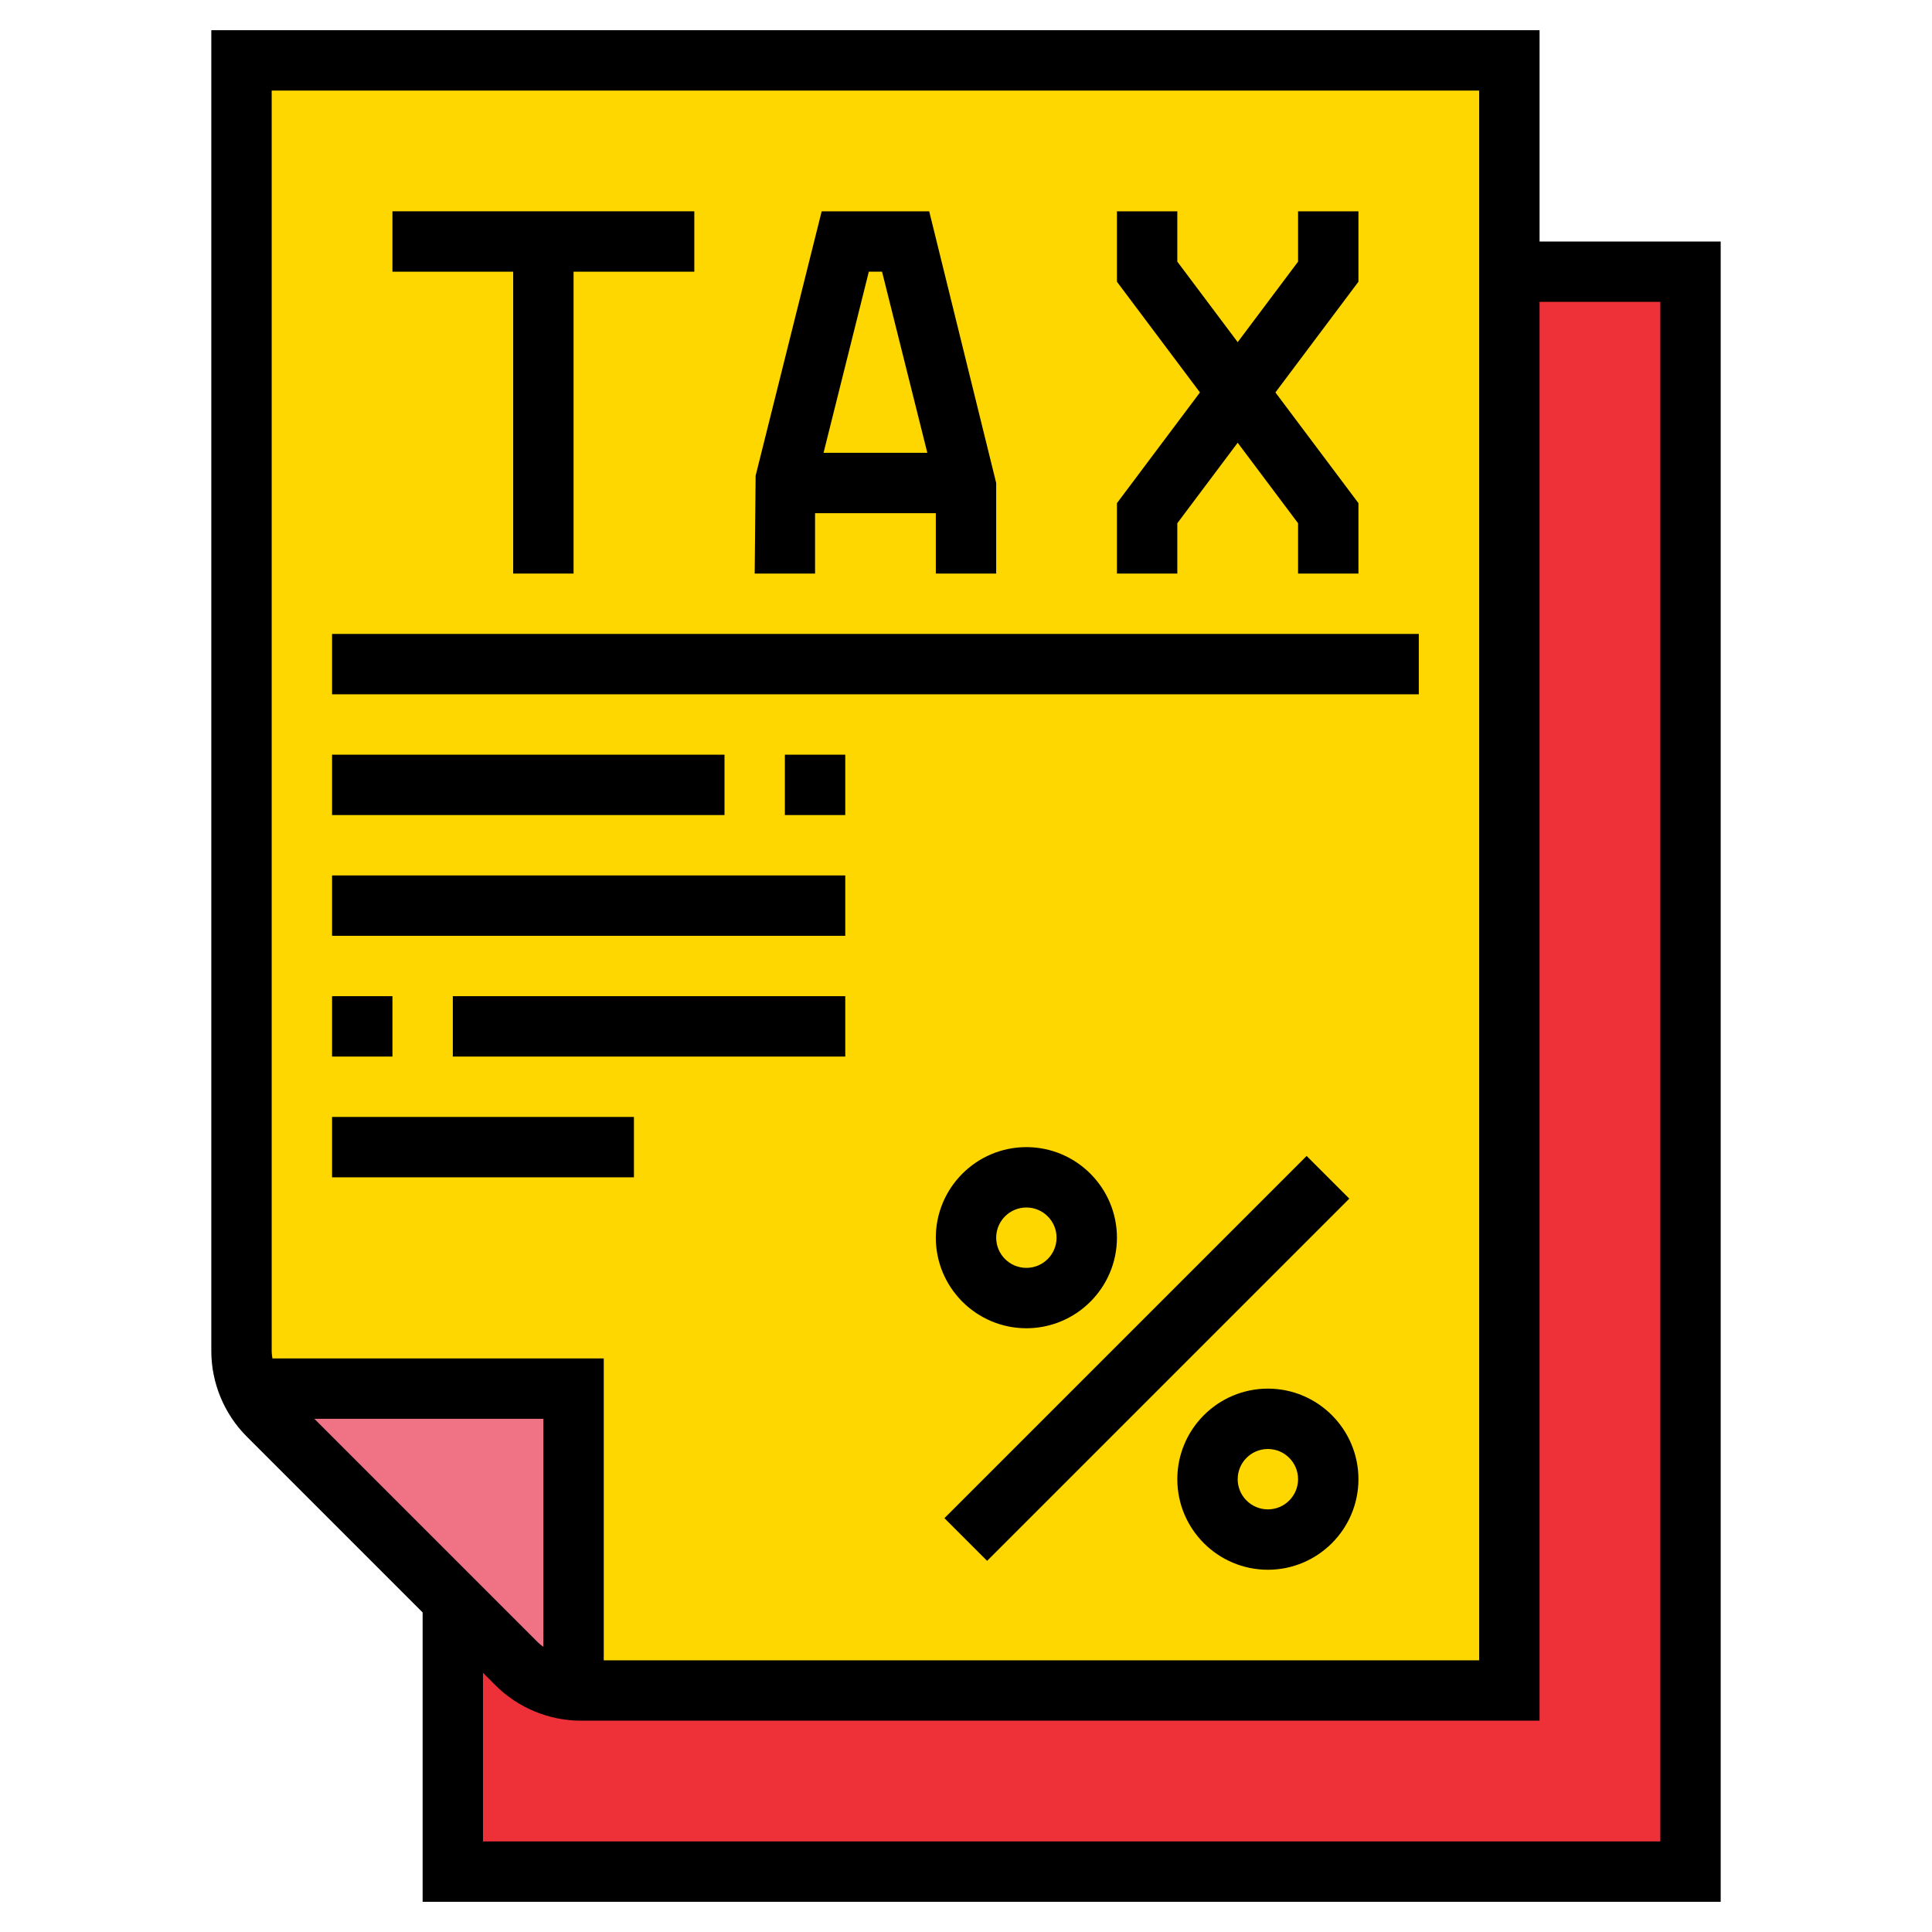 <?xml version="1.0"?>
<svg xmlns="http://www.w3.org/2000/svg" xmlns:xlink="http://www.w3.org/1999/xlink" xmlns:svgjs="http://svgjs.com/svgjs" version="1.1" width="512" height="512" x="0" y="0" viewBox="0 0 64 64" style="enable-background:new 0 0 512 512" xml:space="preserve" class=""><g><path xmlns="http://www.w3.org/2000/svg" d="m19.24 56h30.76v-34-13h6v53h-41v-9l2.12 2.12c.5.5 1.17.81 1.88.87.08.01.16.01.24.01z" fill="#ee3138" data-original="#ffeaa7" style="" class=""/><path xmlns="http://www.w3.org/2000/svg" d="m8 2v20 22.76c0 .43.09.85.28 1.24h10.72v9.99c.08.01.16.01.24.01h30.76v-34-13-7z" fill="#ffd700" data-original="#e6e9ed" style="" class=""/><path xmlns="http://www.w3.org/2000/svg" d="m19 46v9.99c-.71-.06-1.38-.37-1.88-.87l-2.12-2.12-6.12-6.12c-.26-.26-.46-.56-.6-.88z" fill="#ef7385" data-original="#ef7385" style=""/><path xmlns="http://www.w3.org/2000/svg" d="m29.515 44h16.971v2h-16.971z" transform="matrix(.707 -.707 .707 .707 -20.69 40.05)" fill="#000000" data-original="#000000" style="" class=""/><path xmlns="http://www.w3.org/2000/svg" d="m34 44c1.654 0 3-1.346 3-3s-1.346-3-3-3-3 1.346-3 3 1.346 3 3 3zm0-4c.552 0 1 .448 1 1s-.448 1-1 1-1-.448-1-1 .448-1 1-1z" fill="#000000" data-original="#000000" style="" class=""/><path xmlns="http://www.w3.org/2000/svg" d="m42 46c-1.654 0-3 1.346-3 3s1.346 3 3 3 3-1.346 3-3-1.346-3-3-3zm0 4c-.552 0-1-.448-1-1s.448-1 1-1 1 .448 1 1-.448 1-1 1z" fill="#000000" data-original="#000000" style="" class=""/><path xmlns="http://www.w3.org/2000/svg" d="m11 21h36v2h-36z" fill="#000000" data-original="#000000" style="" class=""/><path xmlns="http://www.w3.org/2000/svg" d="m11 25h13v2h-13z" fill="#000000" data-original="#000000" style="" class=""/><path xmlns="http://www.w3.org/2000/svg" d="m26 25h2v2h-2z" fill="#000000" data-original="#000000" style="" class=""/><path xmlns="http://www.w3.org/2000/svg" d="m11 29h17v2h-17z" fill="#000000" data-original="#000000" style="" class=""/><path xmlns="http://www.w3.org/2000/svg" d="m11 33h2v2h-2z" fill="#000000" data-original="#000000" style="" class=""/><path xmlns="http://www.w3.org/2000/svg" d="m15 33h13v2h-13z" fill="#000000" data-original="#000000" style="" class=""/><path xmlns="http://www.w3.org/2000/svg" d="m11 37h10v2h-10z" fill="#000000" data-original="#000000" style="" class=""/><path xmlns="http://www.w3.org/2000/svg" d="m51 8v-7h-44v43.758c0 1.053.427 2.084 1.172 2.828l5.828 5.828v9.586h43v-55zm-42-5h40v52h-29v-10h-10.976c-.01-.081-.024-.161-.024-.242zm9 51.555c-.058-.046-.119-.088-.172-.141l-7.414-7.414h7.586zm37 6.445h-39v-5.586l.414.414c.744.745 1.775 1.172 2.828 1.172h31.758v-47h4z" fill="#000000" data-original="#000000" style="" class=""/><path xmlns="http://www.w3.org/2000/svg" d="m39 17.333 2-2.667 2 2.667v1.667h2v-2.333l-2.75-3.667 2.75-3.667v-2.333h-2v1.667l-2 2.667-2-2.667v-1.667h-2v2.333l2.75 3.667-2.75 3.667v2.333h2z" fill="#000000" data-original="#000000" style="" class=""/><path xmlns="http://www.w3.org/2000/svg" d="m27 17h4v2h2v-3l-2.219-9h-3.562l-2.188 8.758-.031 3.242h2zm2.219-8 1.5 6h-3.438l1.5-6z" fill="#000000" data-original="#000000" style="" class=""/><path xmlns="http://www.w3.org/2000/svg" d="m17 19h2v-10h4v-2h-10v2h4z" fill="#000000" data-original="#000000" style="" class=""/></g></svg>
